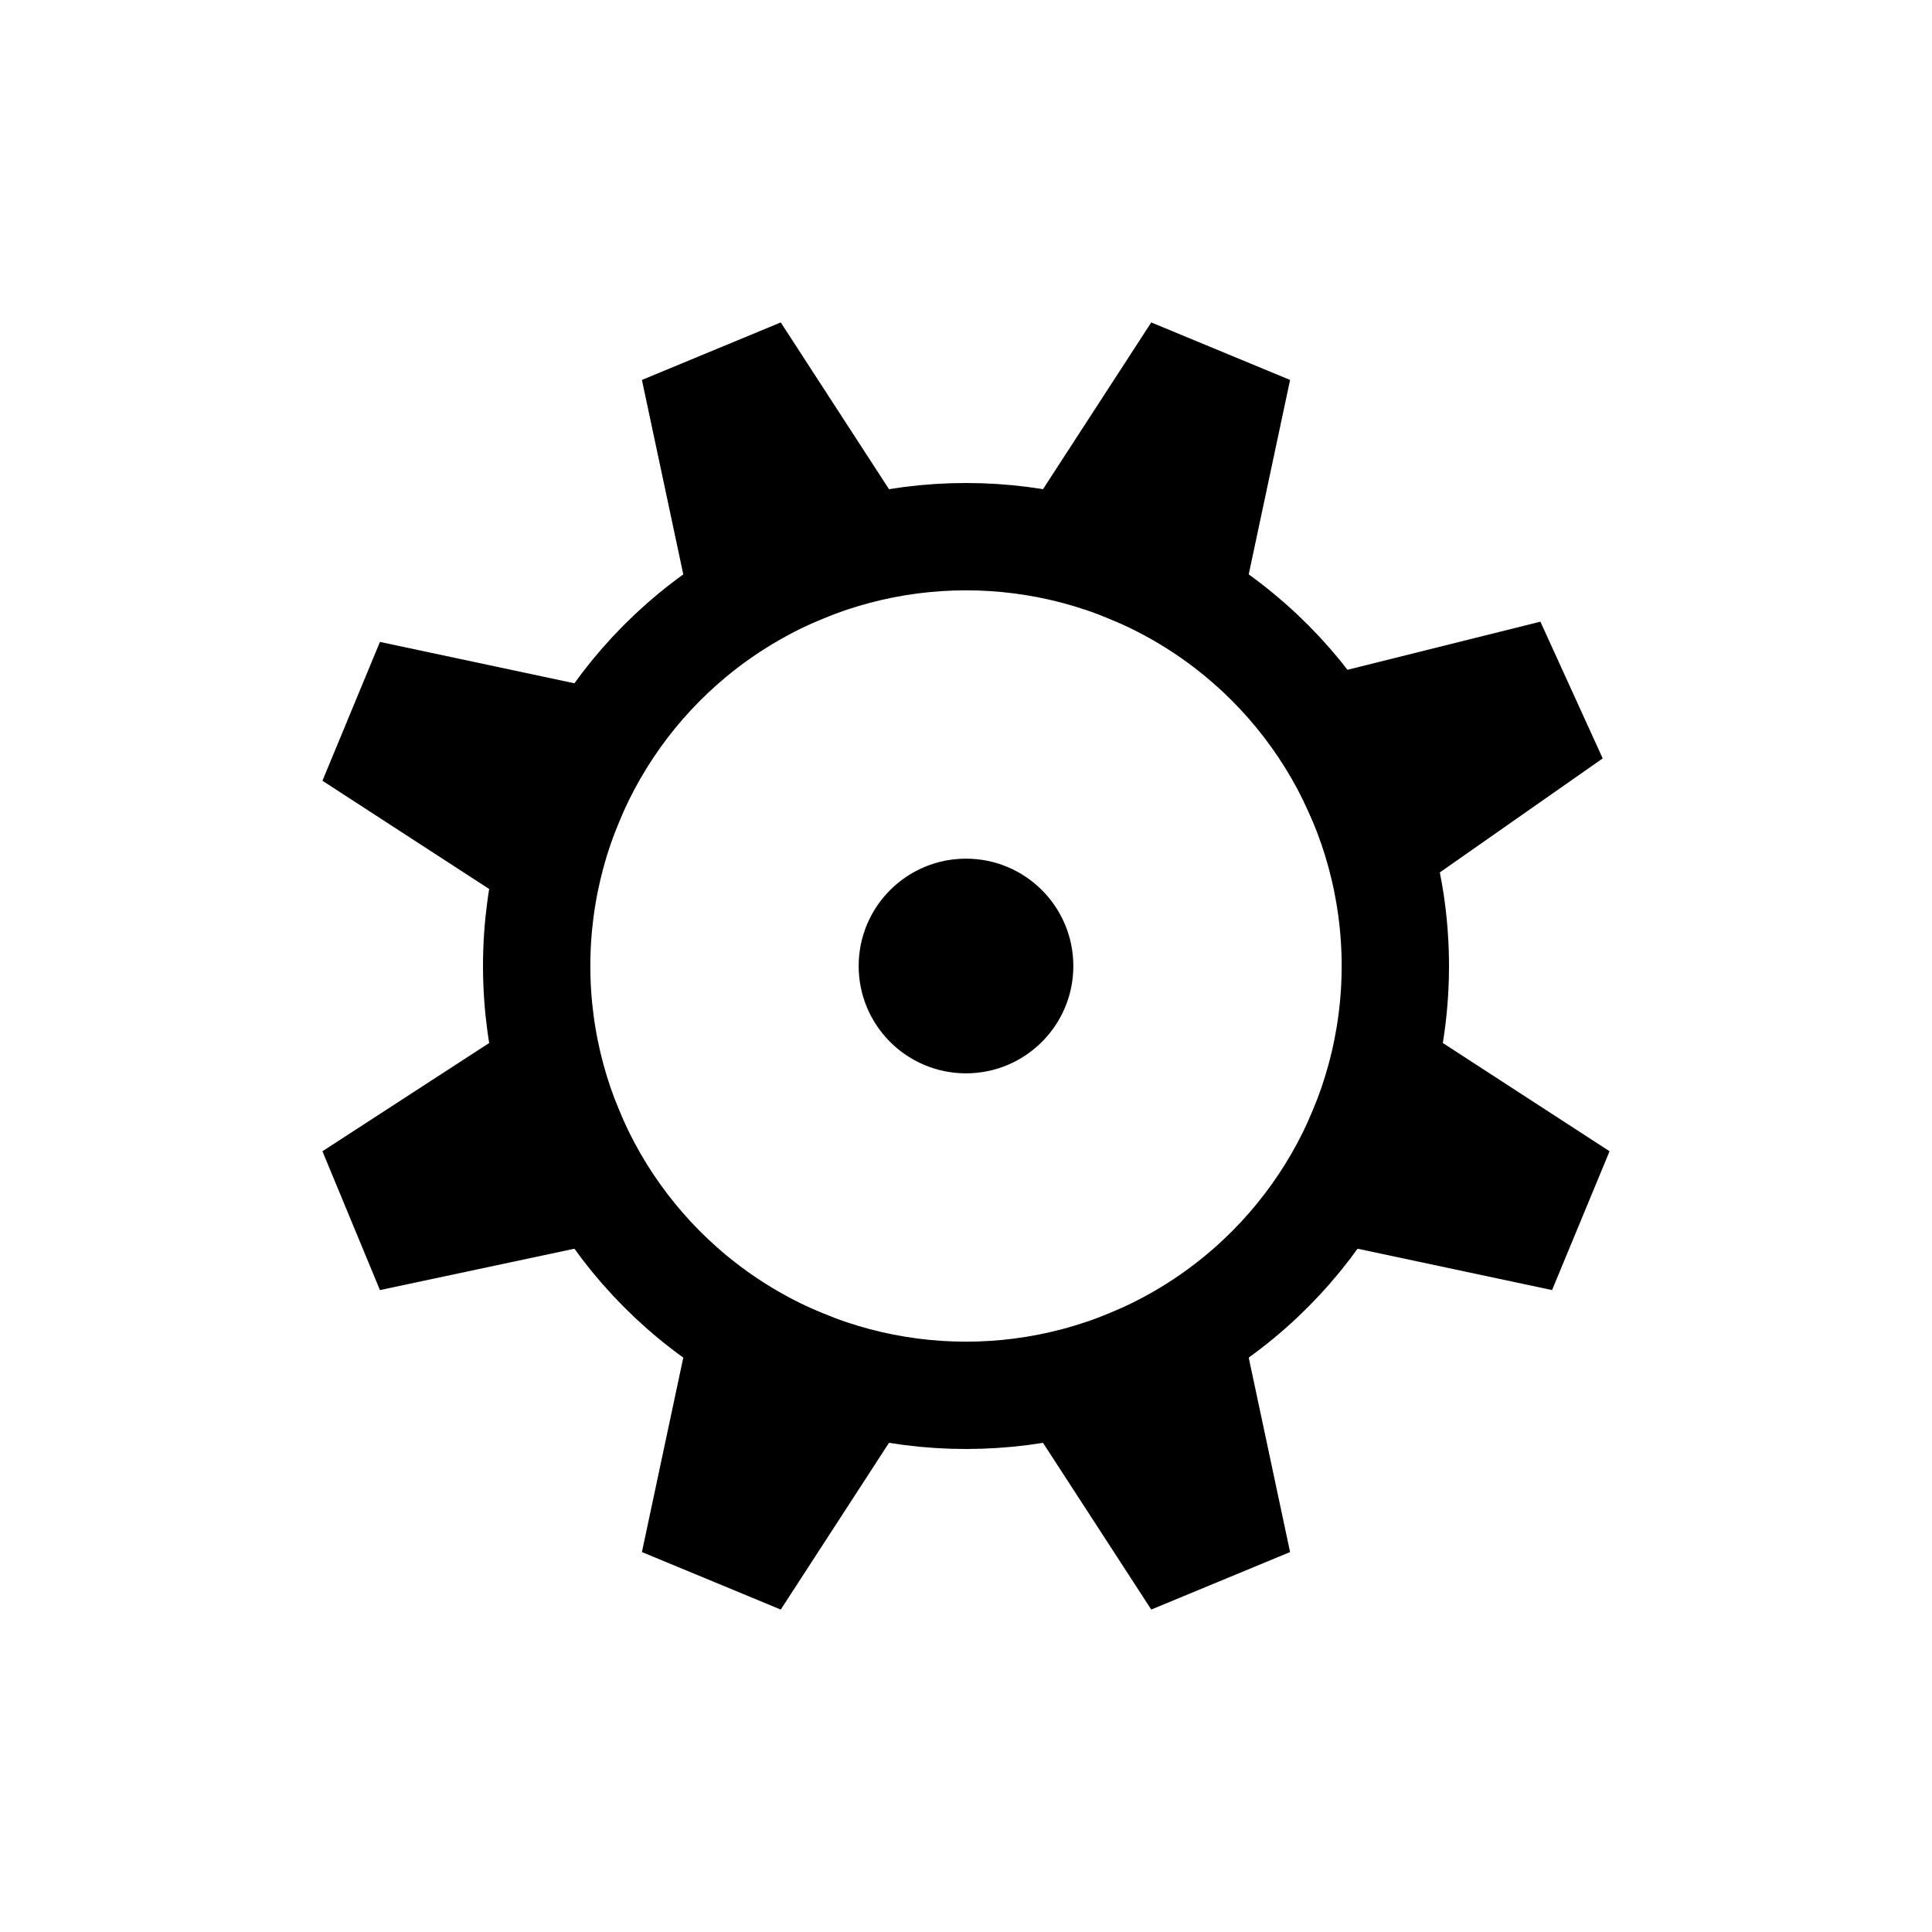 <?xml version="1.0" ?><svg viewBox="-9 -9 18 18" xmlns="http://www.w3.org/2000/svg"><circle cx="0" cy="0" r="1"/><circle cx="0" cy="0" r="4" style="fill: none; stroke: black"/><path d="M-0.7 6.2 L0.7 6.2 1.2 3.5 -1.2 3.5 Z" transform="rotate(22.5)"/><path d="M-0.7 6.2 L0.7 6.2 1.2 3.5 -1.2 3.5 Z" transform="rotate(67.5)"/><path d="M-0.7 6.2 L0.7 6.2 1.2 3.5 -1.2 3.5 Z" transform="rotate(112.5)"/><path d="M-0.7 6.2 L0.7 6.2 1.2 3.5 -1.2 3.5 Z" transform="rotate(157.5)"/><path d="M-0.7 6.2 L0.7 6.2 1.2 3.5 -1.2 3.5 Z" transform="rotate(202.5)"/><path d="M-0.7 6.2 L0.7 6.2 1.2 3.5 -1.2 3.5 Z" transform="rotate(245.5)"/><path d="M-0.7 6.2 L0.7 6.2 1.2 3.5 -1.2 3.5 Z" transform="rotate(292.5)"/><path d="M-0.7 6.2 L0.7 6.2 1.2 3.5 -1.2 3.5 Z" transform="rotate(337.5)"/></svg>